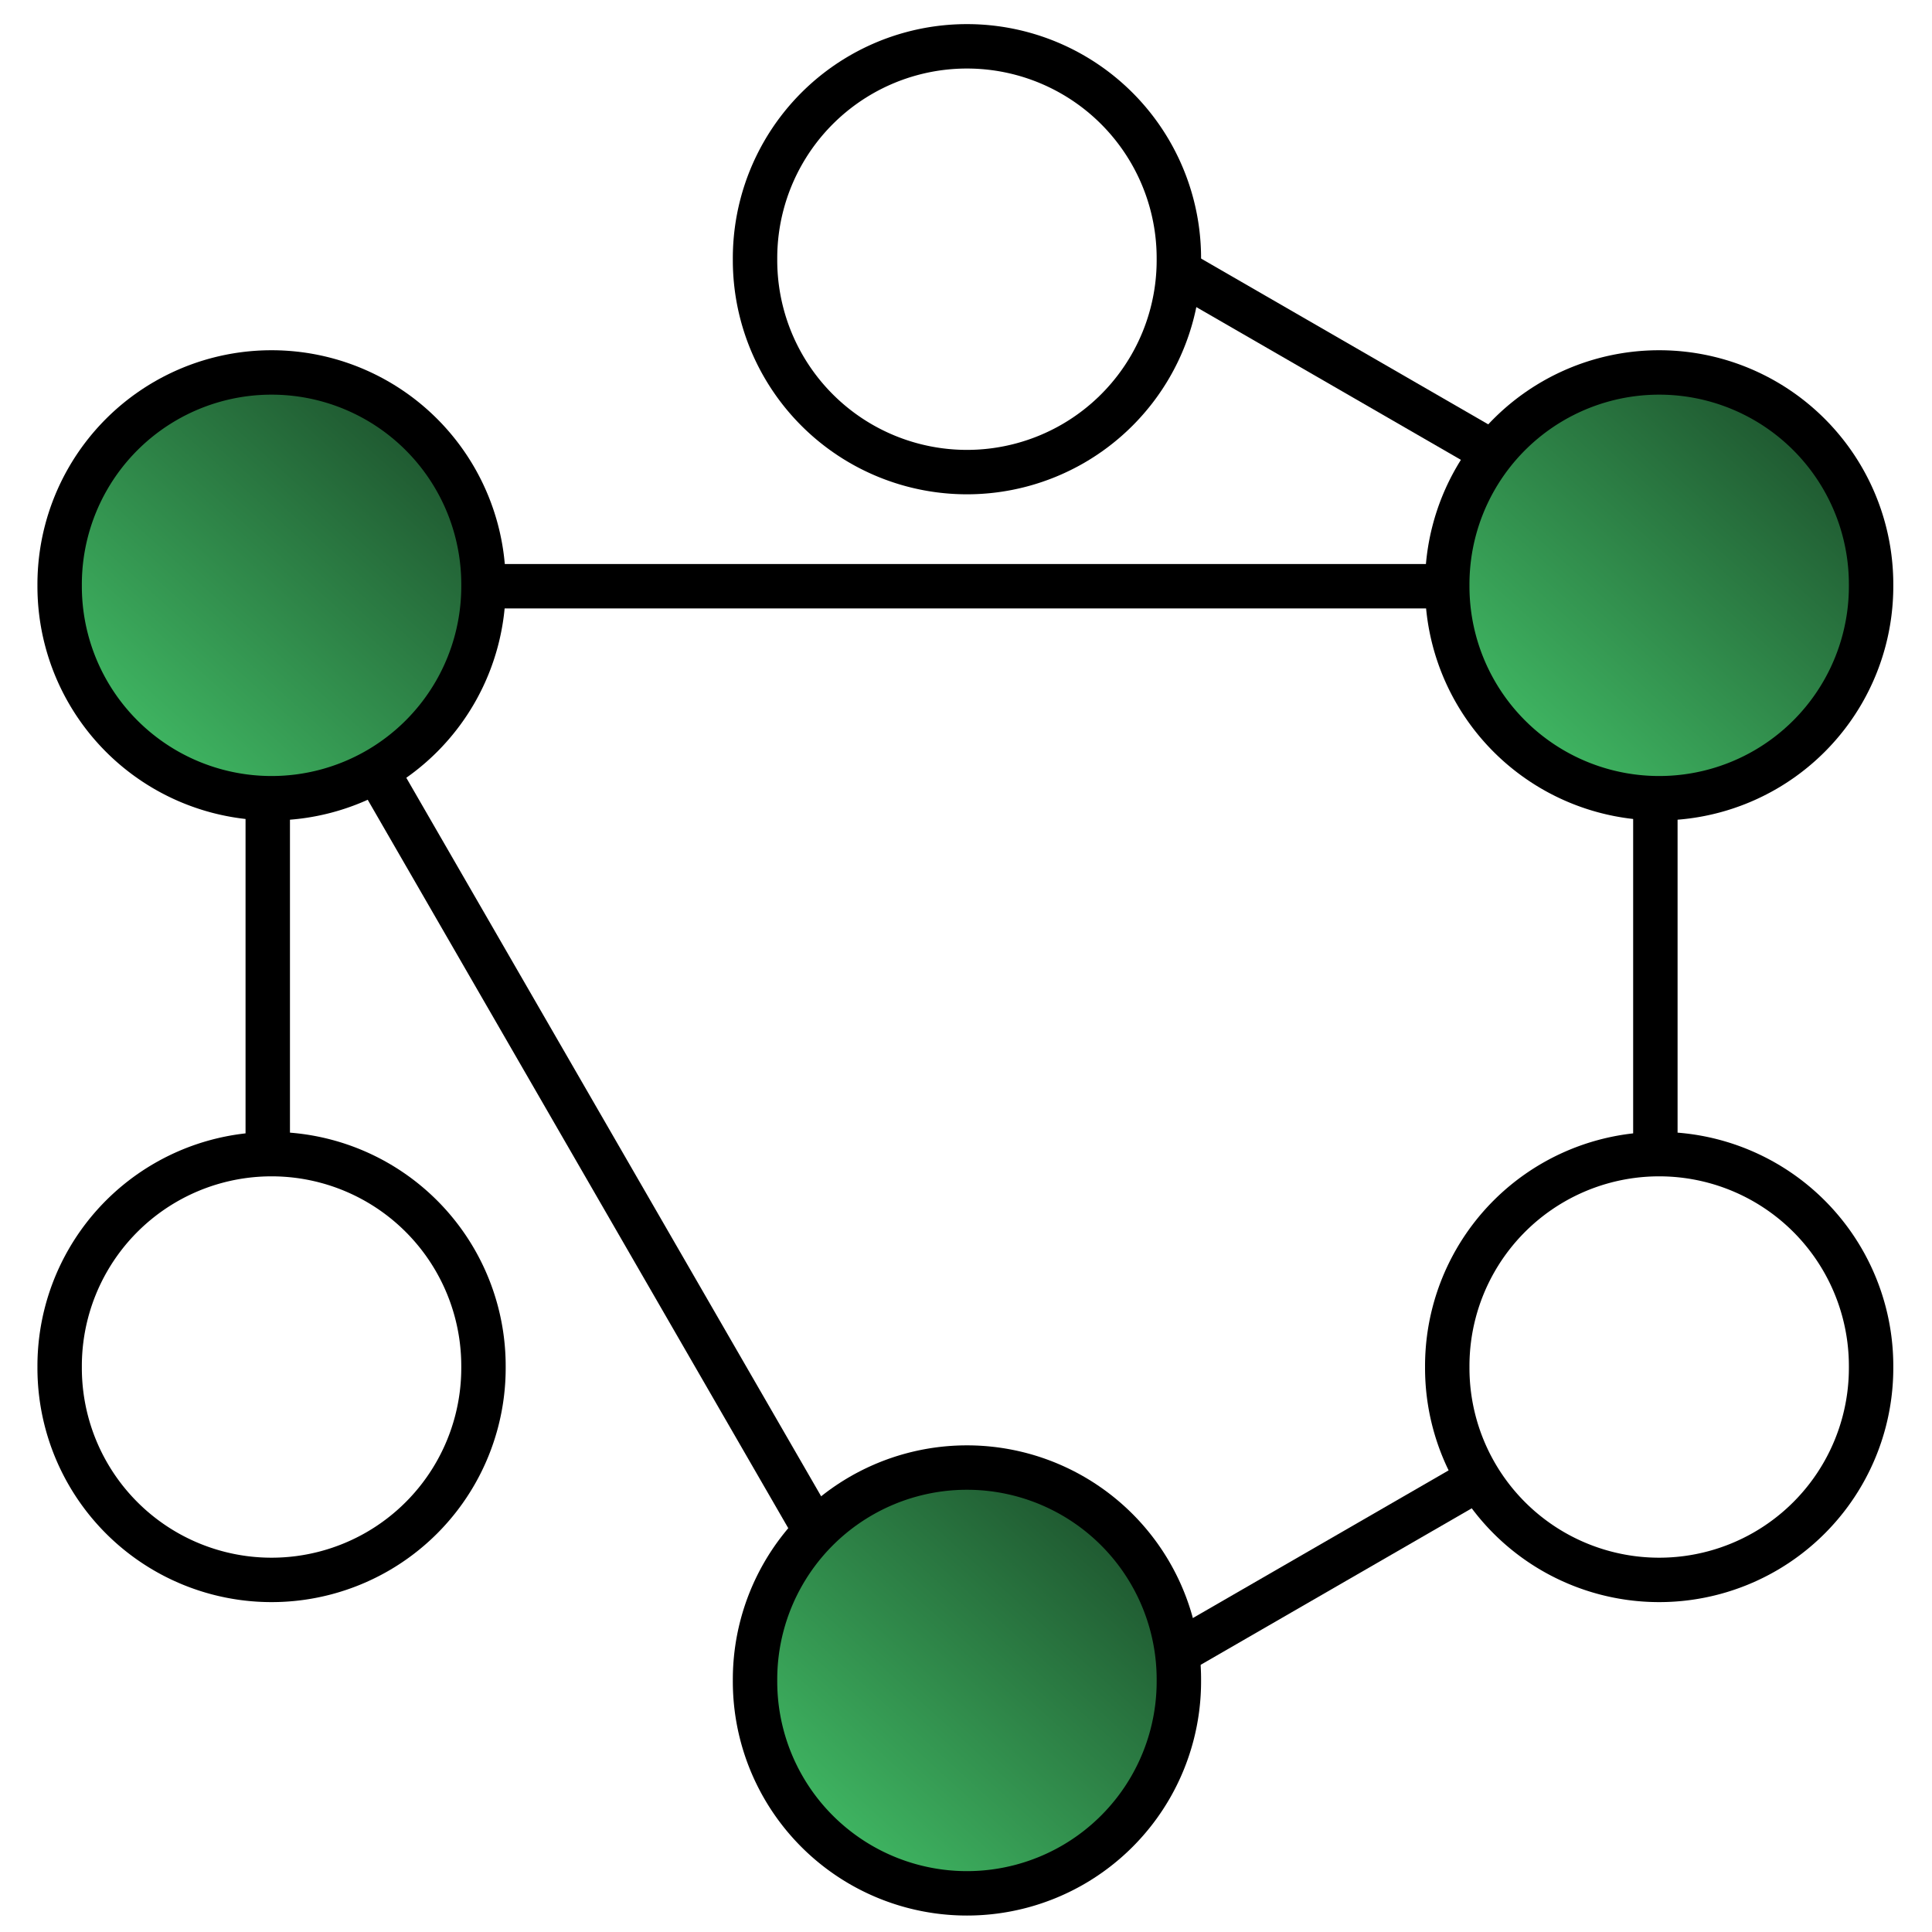 <svg
   xmlns:svg="http://www.w3.org/2000/svg"
   xmlns="http://www.w3.org/2000/svg"
   xmlns:xlink="http://www.w3.org/1999/xlink"
   version="1.0"
   viewBox="0 0 435 435">
  <defs
     id="defs4">
    <linearGradient
       id="linearGradient4105">
      <stop
         style="stop-color:#205c32;stop-opacity:1"
         offset="0"
         id="stop4107" />
      <stop
         style="stop-color:#3fb662;stop-opacity:1"
         offset="1"
         id="stop4109" />
    </linearGradient>
    <linearGradient
       x1="287.755"
       y1="383.621"
       x2="228.635"
       y2="448.85"
       id="linearGradient5194"
       xlink:href="#linearGradient4105"
       gradientUnits="userSpaceOnUse"
       gradientTransform="translate(88.429,-33.924)" />
  </defs>
  <g
     transform="translate(-131,-136)"
     id="layer1">
    <g
       transform="translate(-0.714,-10.714)"
       id="g5116">
      <path
         d="M 398.428 383.076 A 47.714 47.714 0 1 1  303.001,383.076 A 47.714 47.714 0 1 1  398.428 383.076 z"
         transform="translate(-1.286,142)"
         style="opacity:1;fill:url(#linearGradient5194);fill-opacity:1;fill-rule:evenodd;stroke:#000000;stroke-width:10;stroke-miterlimit:4;stroke-dasharray:none;stroke-opacity:1"
         id="path3134" />
      <use
         transform="translate(0,-320)"
         id="use4123"
         x="0"
         y="0"
         width="744.094"
         height="1052.362"
         xlink:href="#path3134" />
      <g
         id="g7178">
        <use
           transform="translate(-315.857,0)"
           id="use4127"
           x="0"
           y="0"
           width="744.094"
           height="1052.362"
           xlink:href="#use4125" />
        <use
           transform="translate(-1.5039466e-8,176)"
           id="use4131"
           x="0"
           y="0"
           width="744.094"
           height="1052.362"
           xlink:href="#use4127" />
        <path
           d="M 192,327.219 L 192,404.362"
           style="fill:none;fill-rule:evenodd;stroke:#000000;stroke-width:10;stroke-linecap:butt;stroke-linejoin:miter;stroke-miterlimit:4;stroke-dasharray:none;stroke-opacity:1"
           id="path6170" />
      </g>
      <g
         transform="translate(-3.429,0)"
         id="g7173">
        <use
           transform="translate(159.286,73.429)"
           id="use4125"
           x="0"
           y="0"
           width="744.094"
           height="1052.362"
           xlink:href="#use4123" />
        <use
           transform="translate(0,176)"
           id="use4129"
           x="0"
           y="0"
           width="744.094"
           height="1052.362"
           xlink:href="#use4125" />
        <use
           transform="translate(315.857,0.571)"
           id="use7143"
           x="0"
           y="0"
           width="527.143"
           height="510"
           xlink:href="#path6170" />
      </g>
      <use
         transform="matrix(-0.5,-0.866,0.866,-0.5,207.573,849.768)"
         id="use7165"
         x="0"
         y="0"
         width="527.143"
         height="510"
         xlink:href="#path6170" />
      <use
         transform="matrix(-0.5,-0.866,0.866,-0.5,213.007,849.394)"
         id="use7169"
         x="0"
         y="0"
         width="527.143"
         height="510"
         xlink:href="#use7165" />
    </g>
    <path
       d="M 239.467,267.992 L 456.649,267.992"
       style="fill:none;fill-rule:evenodd;stroke:#000000;stroke-width:10;stroke-linecap:butt;stroke-linejoin:miter;stroke-miterlimit:4;stroke-dasharray:none;stroke-opacity:1"
       id="path8174" />
    <path
       d="M 215.404,308.862 L 313.099,478.074"
       style="fill:none;fill-rule:evenodd;stroke:#000000;stroke-width:10;stroke-linecap:butt;stroke-linejoin:miter;stroke-miterlimit:4;stroke-dasharray:none;stroke-opacity:1"
       id="use10122" />
  </g>
</svg>